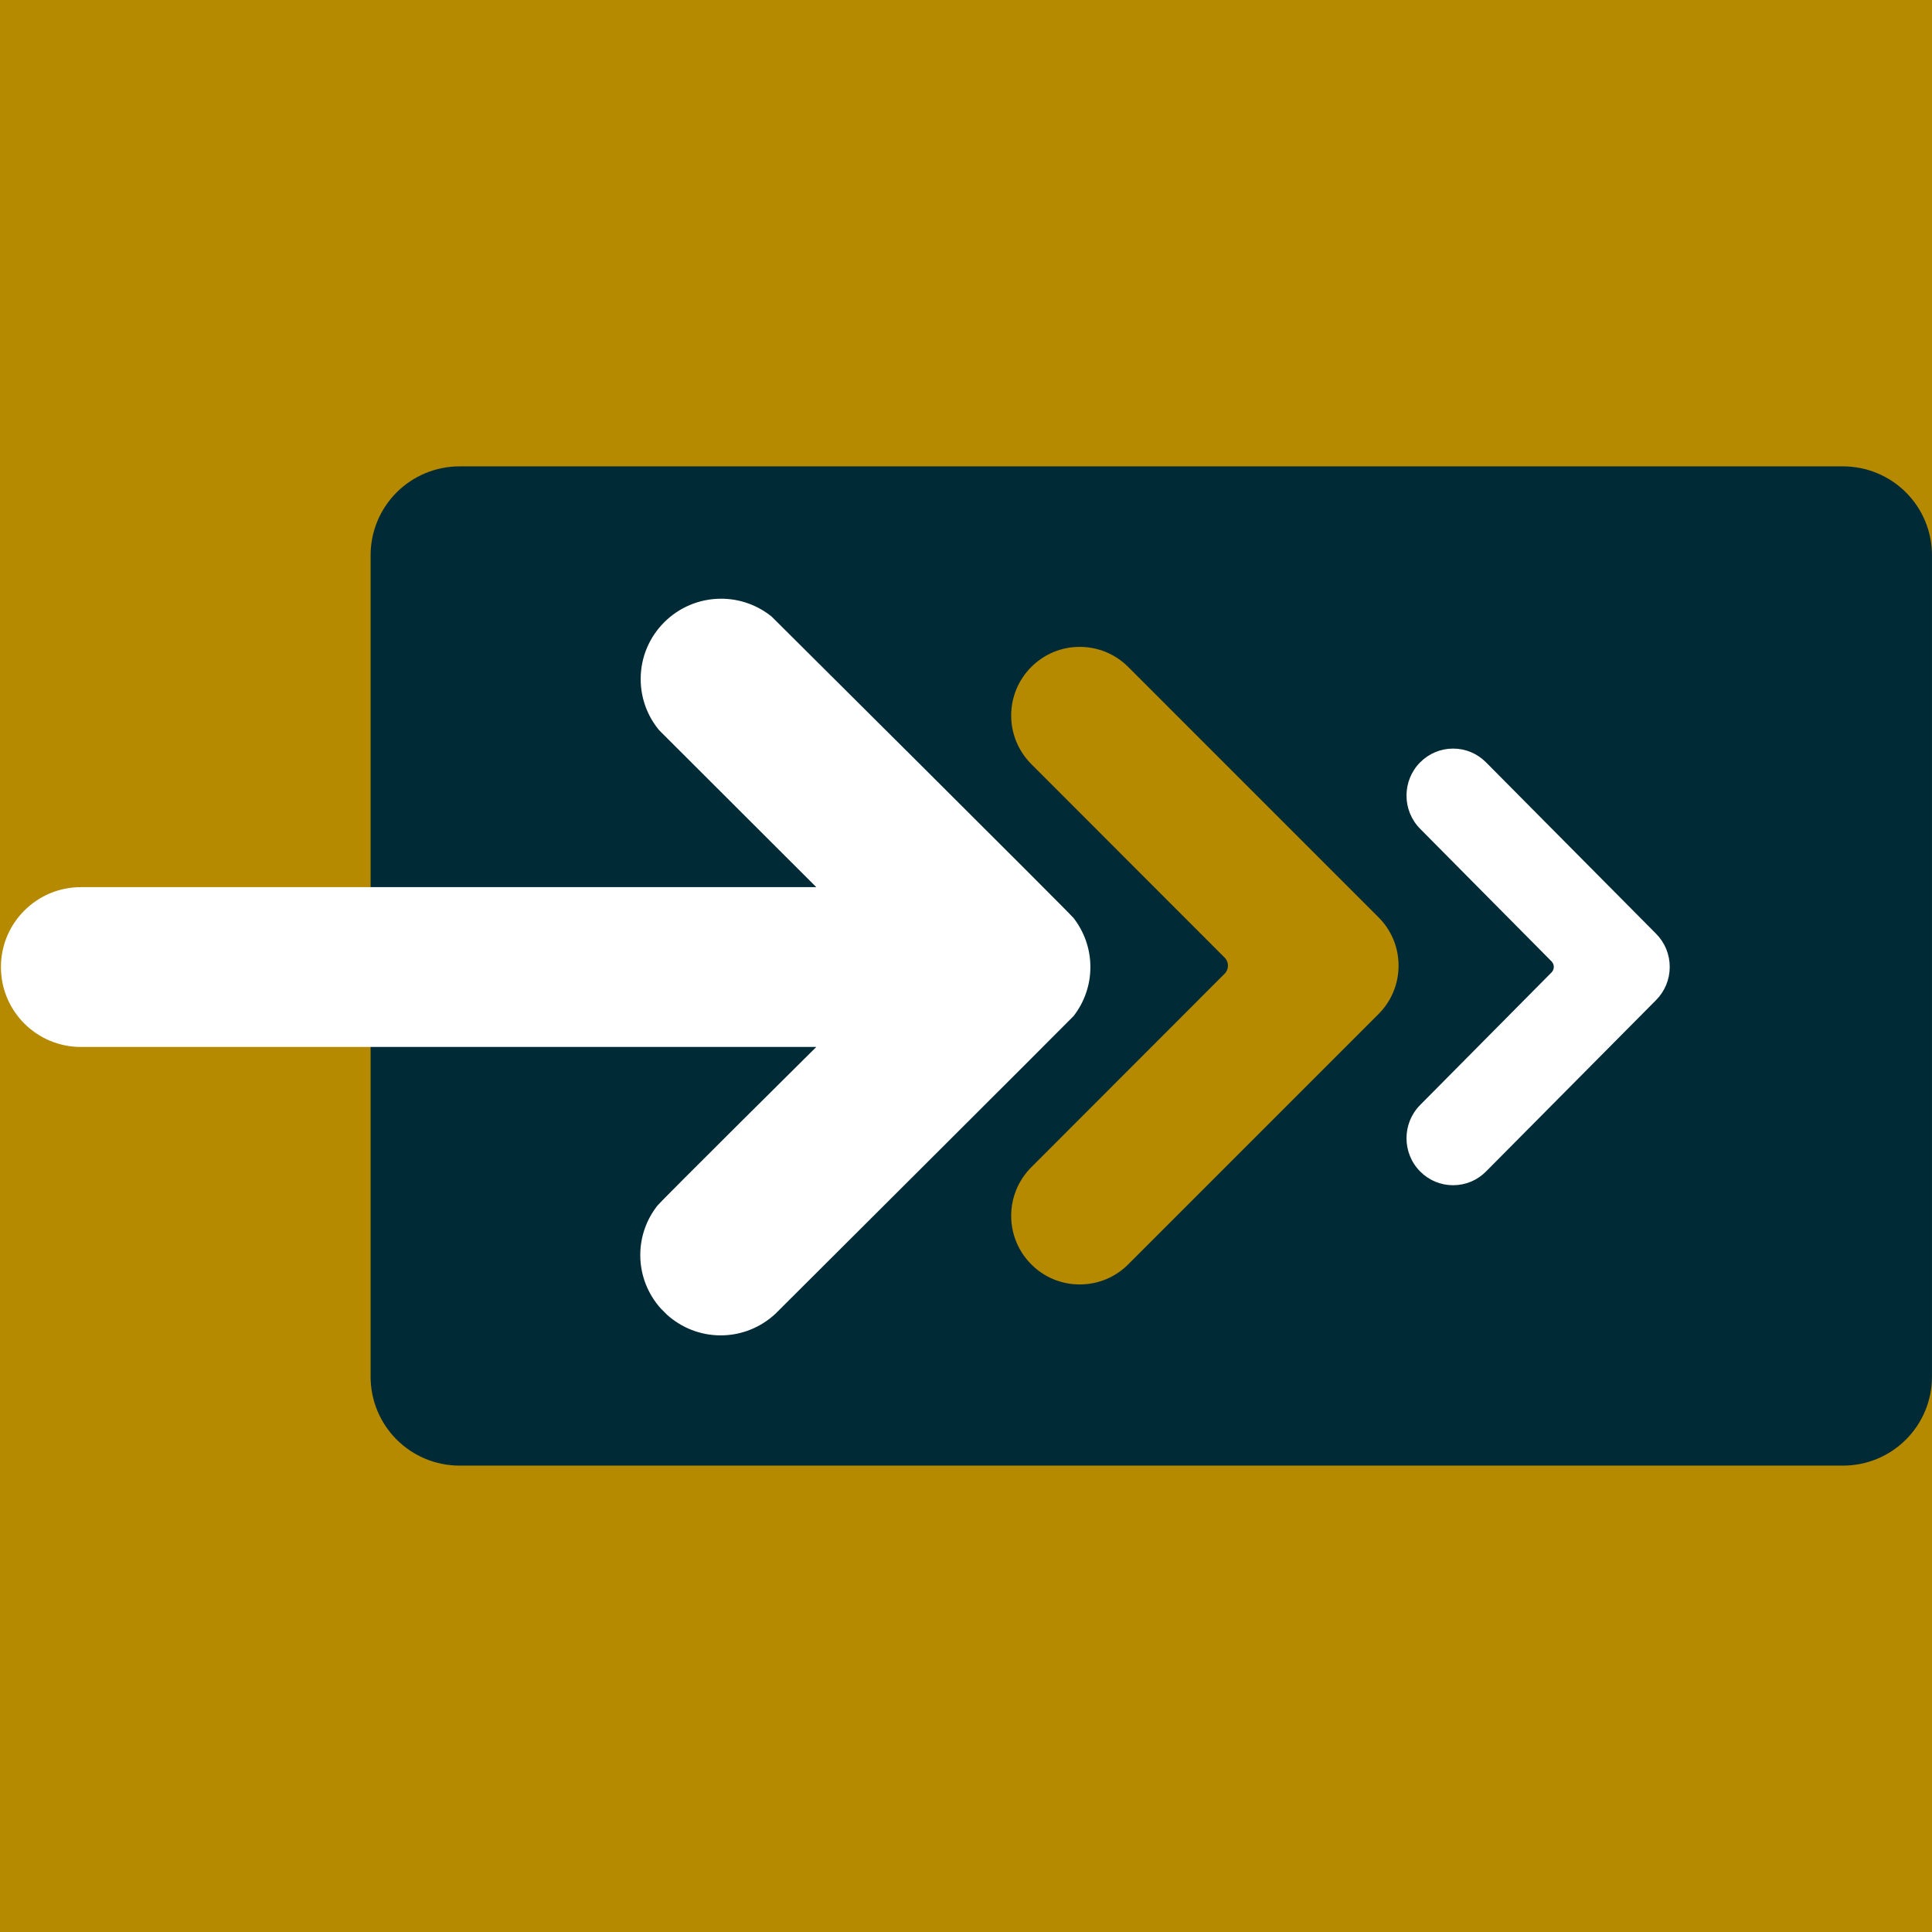 <svg xmlns="http://www.w3.org/2000/svg" xmlns:xlink="http://www.w3.org/1999/xlink" width="500" zoomAndPan="magnify" viewBox="0 0 375 375" height="500" preserveAspectRatio="xMidYMid meet" version="1.0"><defs><clipPath id="a16440855e"><path d="M 71.09 90.523 L 374.996 90.523 L 374.996 285 L 71.09 285 Z M 71.09 90.523 " clip-rule="nonzero"/></clipPath><clipPath id="66762613f8"><path d="M 374.996 107.773 L 374.996 267.223 C 374.996 271.797 373.18 276.184 369.945 279.418 C 366.711 282.656 362.32 284.473 357.746 284.473 L 89.184 284.473 C 84.609 284.473 80.223 282.656 76.984 279.418 C 73.75 276.184 71.934 271.797 71.934 267.223 L 71.934 107.773 C 71.934 103.199 73.75 98.812 76.984 95.578 C 80.223 92.344 84.609 90.523 89.184 90.523 L 357.746 90.523 C 362.32 90.523 366.711 92.344 369.945 95.578 C 373.18 98.812 374.996 103.199 374.996 107.773 " clip-rule="nonzero"/></clipPath><clipPath id="affd2518d8"><path d="M 0.176 116 L 211.676 116 L 211.676 259.664 L 0.176 259.664 Z M 0.176 116 " clip-rule="nonzero"/></clipPath><clipPath id="6764bf3952"><path d="M 196 125.559 L 271.824 125.559 L 271.824 249.309 L 196 249.309 Z M 196 125.559 " clip-rule="nonzero"/></clipPath><clipPath id="3586726781"><path d="M 273 145.301 L 324.344 145.301 L 324.344 230.051 L 273 230.051 Z M 273 145.301 " clip-rule="nonzero"/></clipPath></defs><rect x="-37.5" width="450" fill="#ffffff" y="-37.5" height="450" fill-opacity="1"/><rect x="-37.5" width="450" fill="#ffffff" y="-37.5" height="450" fill-opacity="1"/><rect x="-37.5" width="450" fill="#b58900" y="-37.5" height="450" fill-opacity="1"/><g clip-path="url(#a16440855e)"><g clip-path="url(#66762613f8)"><path fill="#002b36" d="M 374.996 90.523 L 374.996 285.484 L 71.09 285.484 L 71.09 90.523 Z M 374.996 90.523 " fill-opacity="1" fill-rule="nonzero"/></g></g><g clip-path="url(#affd2518d8)"><path fill="#ffffff" d="M 15.711 203.215 L 158.441 203.215 C 158.441 203.215 128.371 233.023 127.578 234.043 C 125.516 236.684 124.277 239.996 124.277 243.602 C 124.277 247.582 125.781 251.203 128.246 253.965 L 129.508 255.227 C 132.27 257.688 135.898 259.195 139.891 259.195 C 143.988 259.195 147.715 257.594 150.5 255.012 C 150.5 255.012 208.09 197.594 208.383 197.215 C 210.422 194.582 211.645 191.293 211.645 187.703 C 211.645 184.125 210.422 180.832 208.391 178.203 C 207.566 177.137 149.785 119.688 149.785 119.688 C 147.105 117.516 143.691 116.211 139.969 116.211 C 131.348 116.211 124.355 123.191 124.355 131.797 C 124.355 135.574 125.703 139.039 127.938 141.734 L 158.441 172.195 L 15.711 172.195 C 7.129 172.195 0.18 179.141 0.18 187.703 C 0.18 196.273 7.129 203.215 15.711 203.215 " fill-opacity="1" fill-rule="nonzero"/></g><g clip-path="url(#6764bf3952)"><path fill="#b58900" d="M 218.992 129.461 C 216.48 126.949 213.137 125.559 209.574 125.559 C 206.016 125.559 202.68 126.949 200.168 129.461 C 194.973 134.648 194.973 143.09 200.156 148.289 L 237.699 185.871 C 238.562 186.734 238.562 188.133 237.699 188.996 L 200.156 226.582 C 194.973 231.77 194.973 240.219 200.168 245.406 C 202.68 247.93 206.016 249.309 209.574 249.309 C 213.137 249.309 216.48 247.93 218.992 245.406 L 267.547 196.852 C 270.07 194.332 271.461 190.992 271.461 187.434 C 271.461 183.879 270.07 180.535 267.547 178.023 L 218.992 129.461 " fill-opacity="1" fill-rule="nonzero"/></g><g clip-path="url(#3586726781)"><path fill="#ffffff" d="M 288.441 147.973 C 286.734 146.254 284.461 145.301 282.043 145.301 C 279.625 145.301 277.359 146.254 275.648 147.973 C 272.121 151.527 272.121 157.309 275.645 160.867 L 301.152 186.605 C 301.738 187.195 301.738 188.156 301.152 188.746 L 275.645 214.484 C 272.121 218.039 272.121 223.824 275.648 227.379 C 277.359 229.105 279.625 230.051 282.043 230.051 C 284.461 230.051 286.734 229.105 288.441 227.379 L 321.434 194.125 C 323.148 192.398 324.094 190.113 324.094 187.676 C 324.094 185.242 323.148 182.953 321.434 181.23 L 288.441 147.973 " fill-opacity="1" fill-rule="nonzero"/></g></svg>